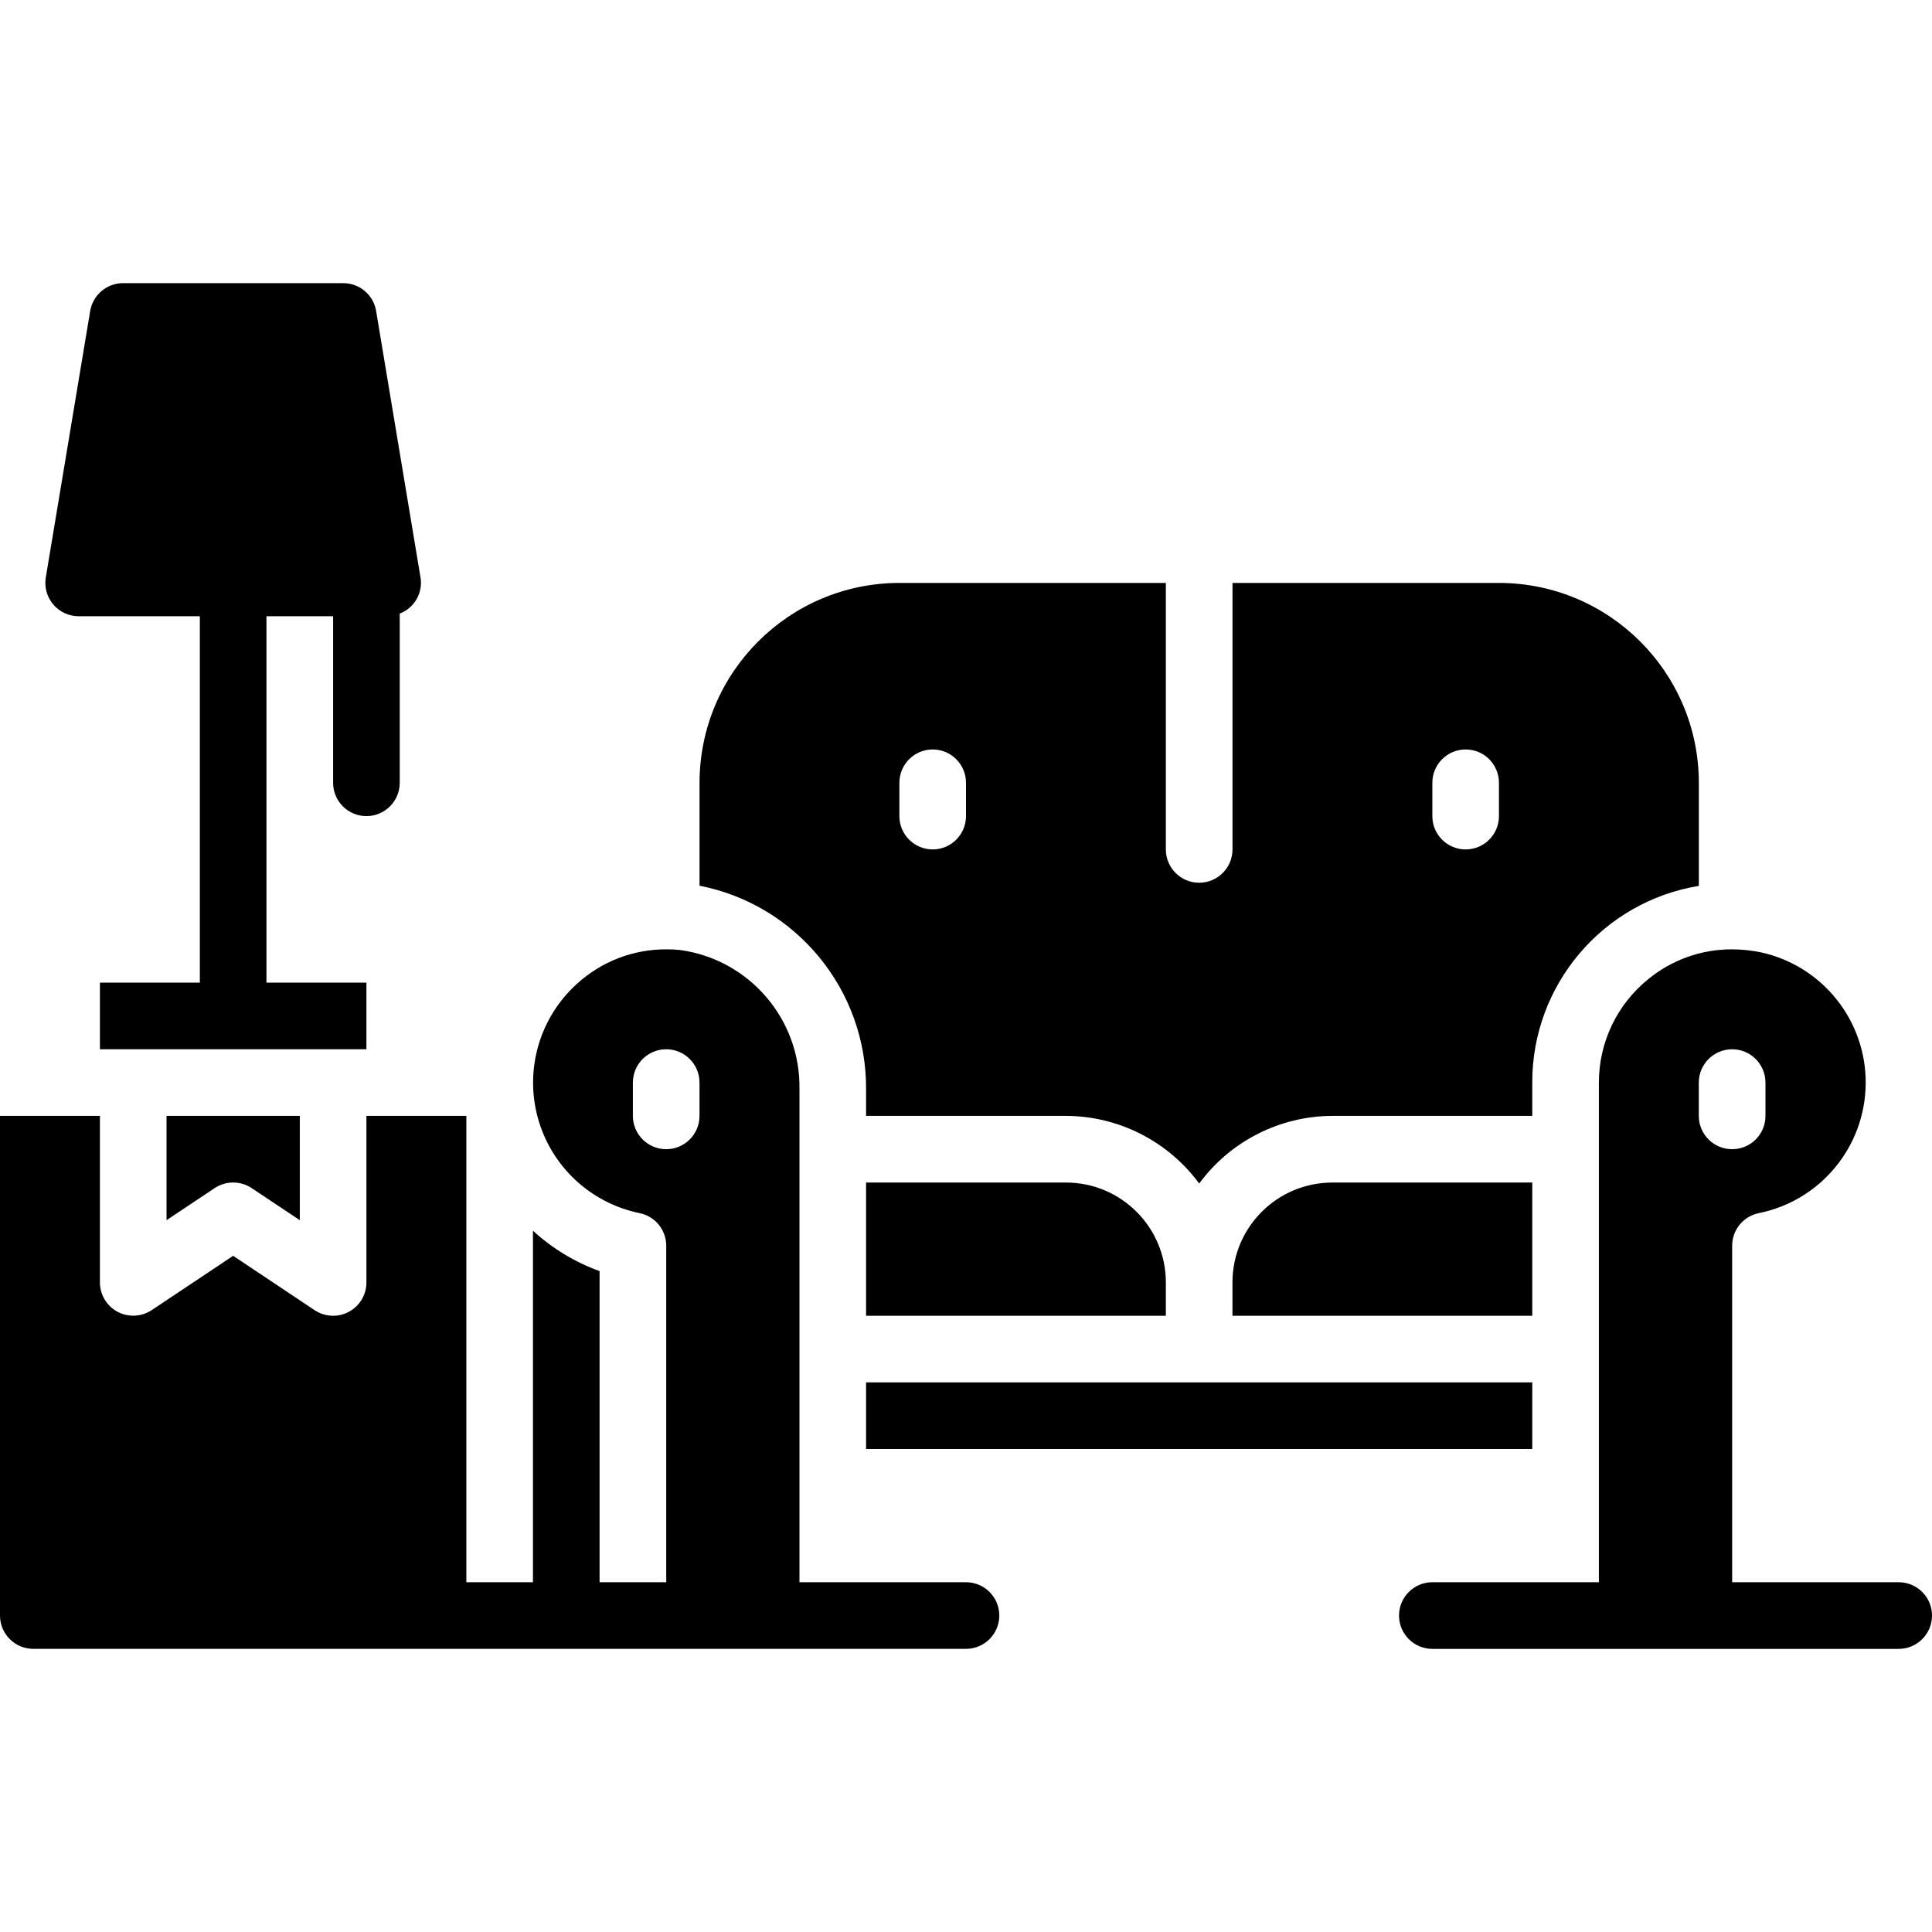 <svg width="50" height="50" viewBox="0 0 50 50" fill="none" xmlns="http://www.w3.org/2000/svg">
<path d="M22.414 37.5H39.655V35.776H31.034H22.414V37.5Z" fill="currentColor"/>
<path d="M5.556 30.748C5.846 30.555 6.223 30.555 6.513 30.748L7.759 31.578V28.879H4.31V31.578L5.556 30.748Z" fill="currentColor"/>
<path d="M27.586 30.604H22.414V34.052H30.172V33.19C30.172 31.762 29.015 30.604 27.586 30.604Z" fill="currentColor"/>
<path d="M39.655 28.017C39.65 25.493 41.475 23.337 43.966 22.926V20.259C43.963 17.403 41.649 15.089 38.793 15.086H31.897V21.983C31.897 22.459 31.511 22.845 31.035 22.845C30.558 22.845 30.172 22.459 30.172 21.983V15.086H23.276C20.421 15.089 18.106 17.403 18.104 20.259V22.922C20.624 23.416 22.436 25.636 22.414 28.204V28.879H27.586C28.948 28.883 30.228 29.533 31.035 30.63C31.841 29.533 33.121 28.883 34.483 28.879H39.655V28.017ZM25 21.121C25 21.597 24.614 21.983 24.138 21.983C23.662 21.983 23.276 21.597 23.276 21.121V20.259C23.276 19.782 23.662 19.396 24.138 19.396C24.614 19.396 25 19.782 25 20.259V21.121ZM38.793 21.121C38.793 21.597 38.407 21.983 37.931 21.983C37.455 21.983 37.069 21.597 37.069 21.121V20.259C37.069 19.782 37.455 19.396 37.931 19.396C38.407 19.396 38.793 19.782 38.793 20.259V21.121Z" fill="currentColor"/>
<path d="M39.655 30.604H34.483C33.054 30.604 31.896 31.762 31.896 33.19V34.052H39.655V30.604Z" fill="currentColor"/>
<path d="M25 40.948H20.69V28.204C20.728 26.383 19.392 24.825 17.586 24.584C17.472 24.573 17.357 24.568 17.241 24.569C16.385 24.566 15.558 24.886 14.927 25.465C13.965 26.338 13.576 27.677 13.919 28.929C14.262 30.182 15.28 31.135 16.553 31.396C16.954 31.478 17.243 31.831 17.242 32.241V40.948H15.517V32.896C14.879 32.665 14.293 32.31 13.793 31.851V40.948H12.069V28.879H9.483V33.19C9.483 33.508 9.308 33.8 9.027 33.95C8.747 34.1 8.407 34.083 8.142 33.907L6.034 32.5L3.927 33.905C3.662 34.081 3.323 34.098 3.042 33.949C2.762 33.799 2.587 33.507 2.586 33.19V28.879H0V41.81C0 42.286 0.386 42.672 0.862 42.672H25C25.476 42.672 25.862 42.286 25.862 41.81C25.862 41.334 25.476 40.948 25 40.948ZM18.103 28.879C18.103 29.355 17.718 29.741 17.241 29.741C16.765 29.741 16.379 29.355 16.379 28.879V28.017C16.379 27.541 16.765 27.155 17.241 27.155C17.718 27.155 18.103 27.541 18.103 28.017V28.879Z" fill="currentColor"/>
<path d="M49.138 40.948H44.828V32.242C44.827 31.831 45.115 31.478 45.517 31.396C47.115 31.074 48.269 29.677 48.284 28.047C48.299 26.418 47.171 25 45.579 24.648C45.332 24.596 45.08 24.57 44.828 24.569H44.82C44.031 24.567 43.266 24.84 42.656 25.341C41.848 25.994 41.378 26.978 41.379 28.017V40.948H37.069C36.593 40.948 36.207 41.334 36.207 41.81C36.207 42.287 36.593 42.673 37.069 42.673H49.138C49.614 42.673 50 42.287 50 41.81C50 41.334 49.614 40.948 49.138 40.948ZM43.965 28.88V28.017C43.965 27.541 44.351 27.155 44.828 27.155C45.304 27.155 45.69 27.541 45.69 28.017V28.88C45.69 29.356 45.304 29.741 44.828 29.741C44.351 29.741 43.965 29.356 43.965 28.88Z" fill="currentColor"/>
<path d="M2.035 15.948H5.172V25.431H2.586V27.155H9.483V25.431H6.896V15.948H8.621V20.259C8.621 20.735 9.007 21.121 9.483 21.121C9.959 21.121 10.345 20.735 10.345 20.259V15.879C10.723 15.735 10.949 15.345 10.883 14.945L9.734 8.048C9.665 7.633 9.306 7.328 8.884 7.328H3.184C2.763 7.328 2.404 7.633 2.334 8.048L1.185 14.945C1.144 15.195 1.214 15.45 1.378 15.643C1.542 15.837 1.782 15.948 2.035 15.948Z" fill="currentColor"/>
</svg>
